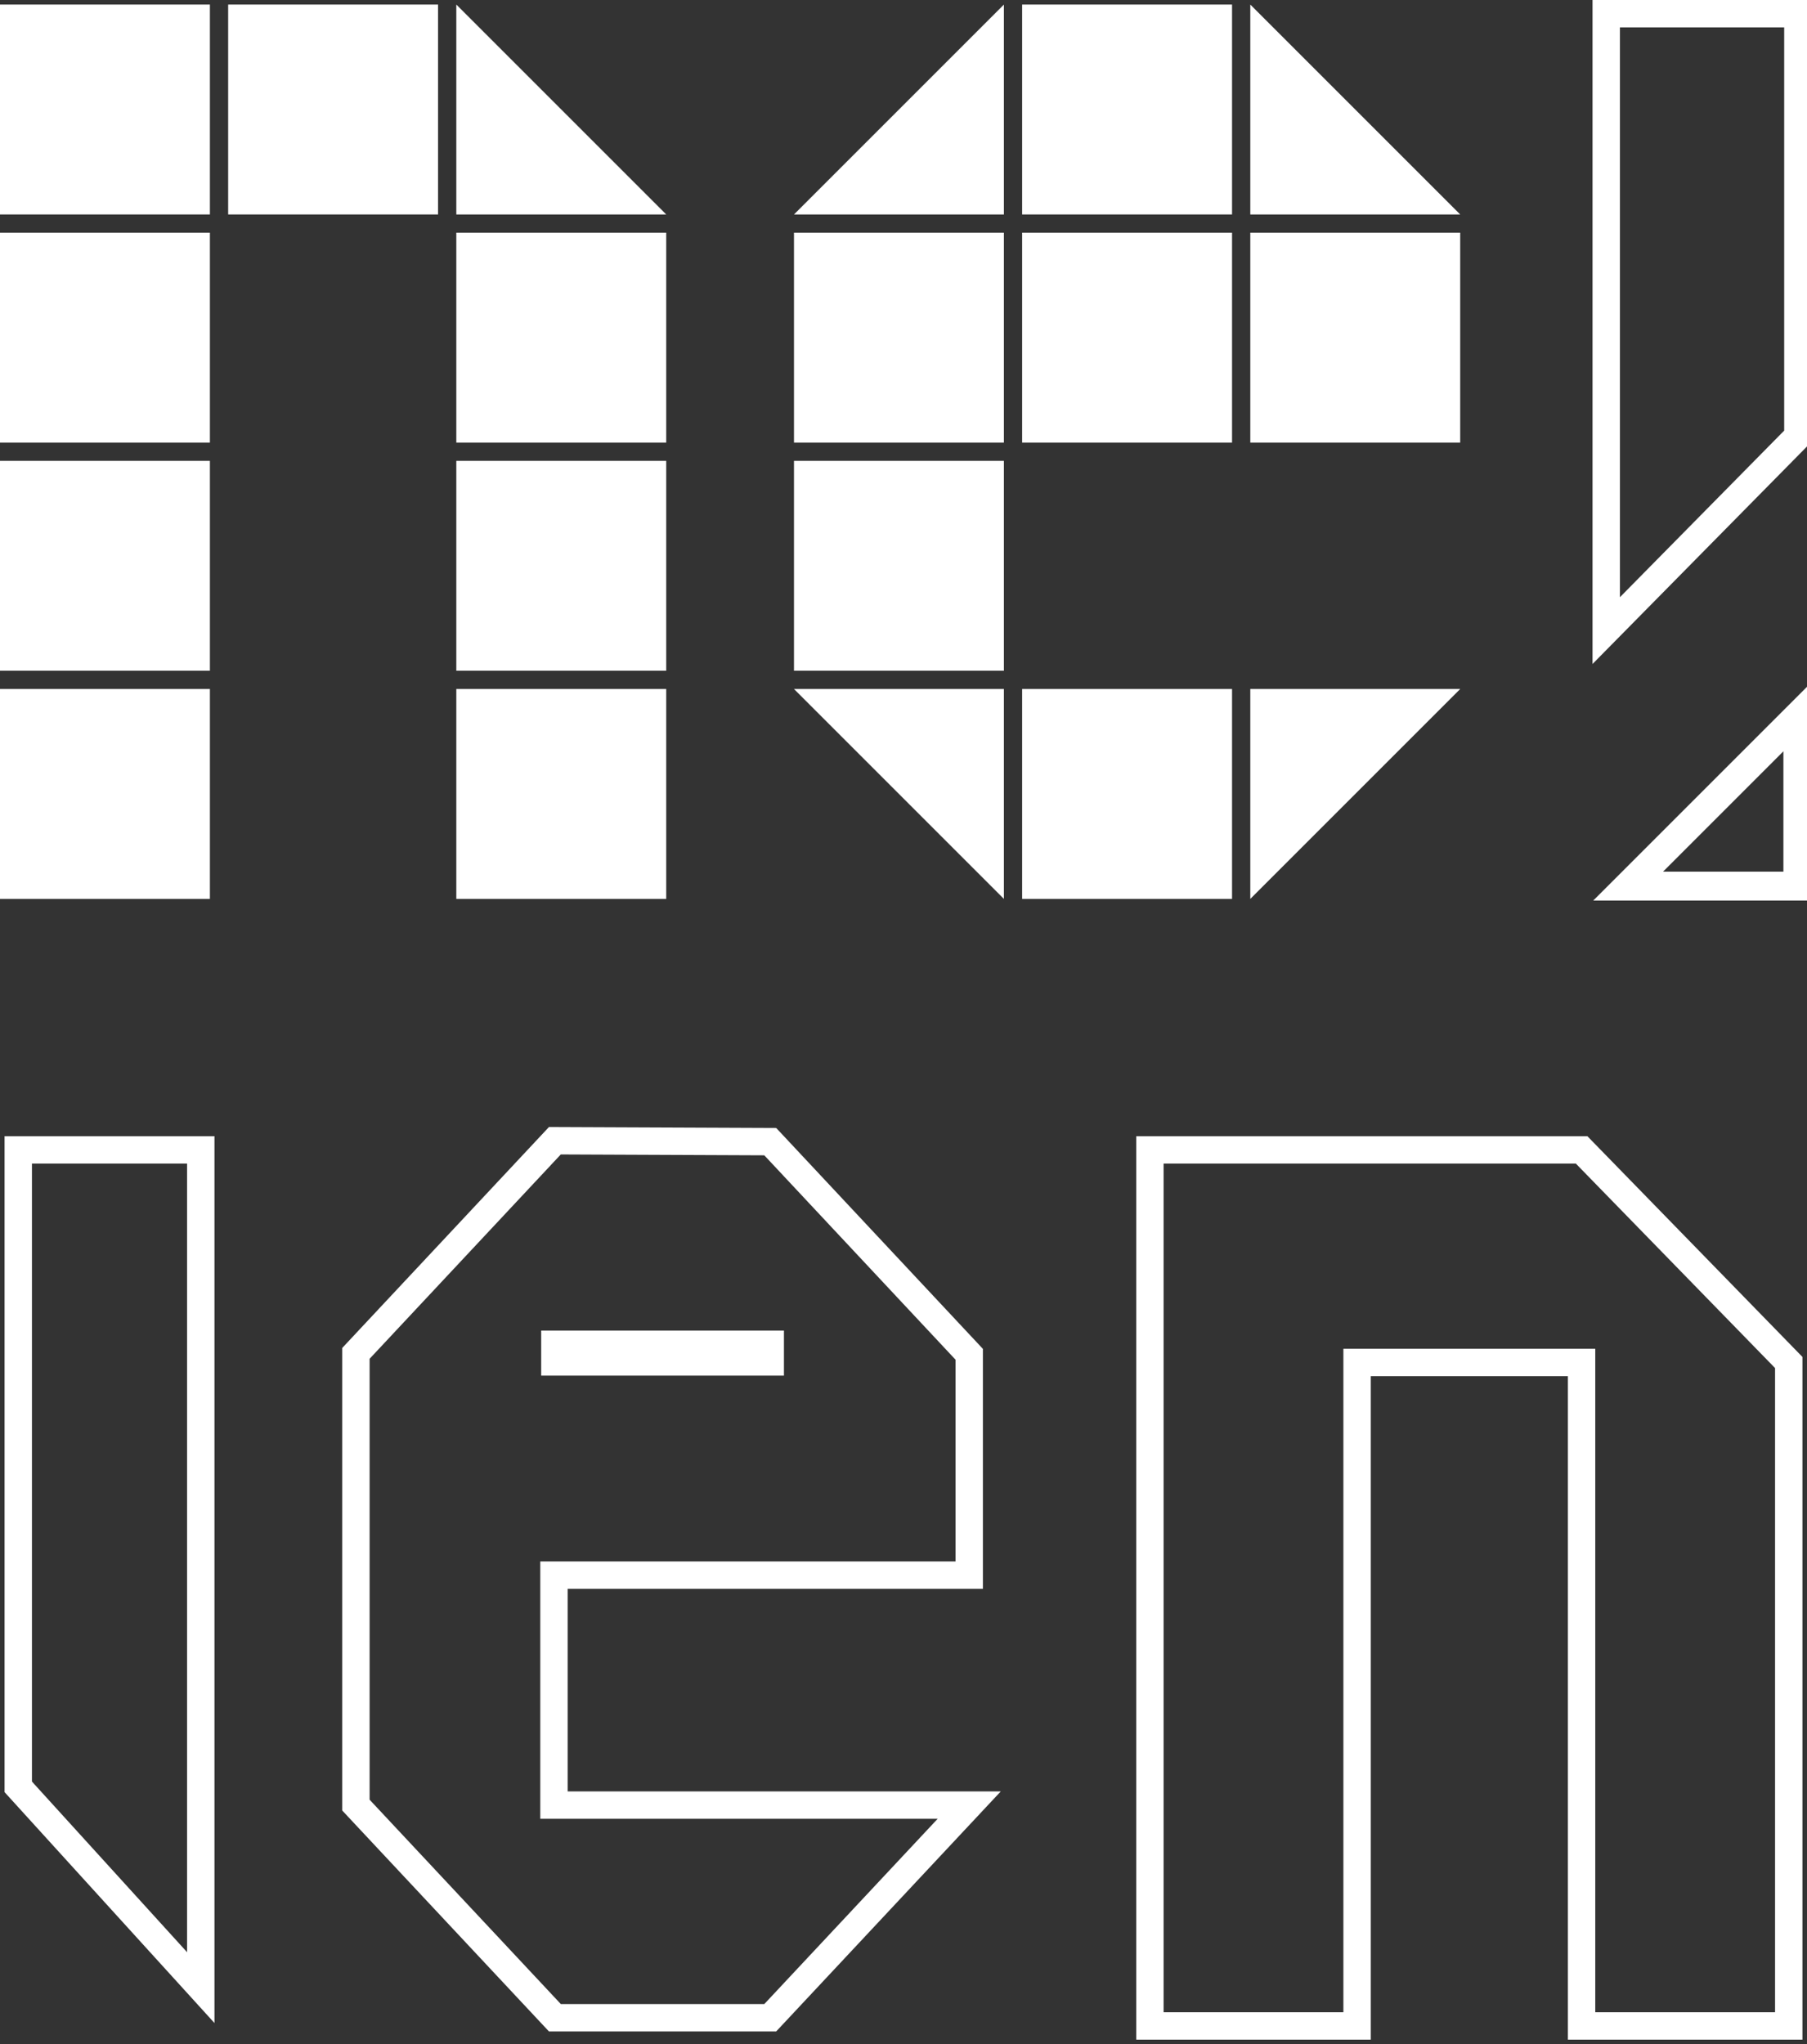 <svg xmlns:rdf="http://www.w3.org/1999/02/22-rdf-syntax-ns#" xmlns="http://www.w3.org/2000/svg" height="224" width="198" version="1.1" xmlns:cc="http://creativecommons.org/ns#" xmlns:dc="http://purl.org/dc/elements/1.1/" viewBox="0 0 198 224">
 <rect x="0" y="0" width="198" height="224" fill="#333333" stroke="none"/>
 <g fill="#fff">
  <rect height="23" width="23" y="75.5" x="0"/>
  <rect height="23" width="23" y="50.5" x="0"/>
  <rect height="23" width="23" y="25.5" x="0"/>
  <rect height="23" width="23" y="0.5" x="0"/>
  <rect height="23" width="23" y="0.5" x="25"/>
  <rect height="23" width="23" y="25.5" x="50"/>
  <path d="m50 0.5 23 23h-23z"/>
  <rect height="23" width="23" y="50.5" x="50"/>
  <rect height="23" width="23" y="75.5" x="50"/>
  <path d="m87 75.5h23v23z"/>
  <rect height="23" width="23" y="50.5" x="87"/>
  <rect height="23" width="23" y="25.5" x="87"/>
  <path d="m110 0.5v23h-23z"/>
  <rect height="23" width="23" y="0.5" x="112"/>
  <rect height="23" width="23" y="25.5" x="137"/>
  <path d="m137 0.5 23 23h-23z"/>
  <path d="m137 75.5h23l-23 23z"/>
  <rect height="23" width="23" y="75.5" x="112"/>
  <rect height="23" width="23" y="25.5" x="112"/>
 </g>
 <g stroke="#fff" stroke-linecap="square" fill="none">
  <path d="m176 1.5h21v46.3l-21 21.3z" stroke-width="3"/>
  <path d="m197 78.5v18.6h-18.6z" stroke-width="3.17"/>
  <g stroke-width="3">
   <path d="m2 126h20v91.8l-20-22z"/>
   <path d="m126 126v96h22.7v-72.7h24.6v72.7h22.7v-72.7l-22.7-23.3z"/>
   <path d="m60.8 125-21.8 23.3v49.5l21.8 23.3h23.6l21.8-23.3h-45.5v-25.2h45.5v-24.2l-21.8-23.3zm0 22.3h23.6v1.94h-23.6z"/>
  </g>
 </g>
</svg>
